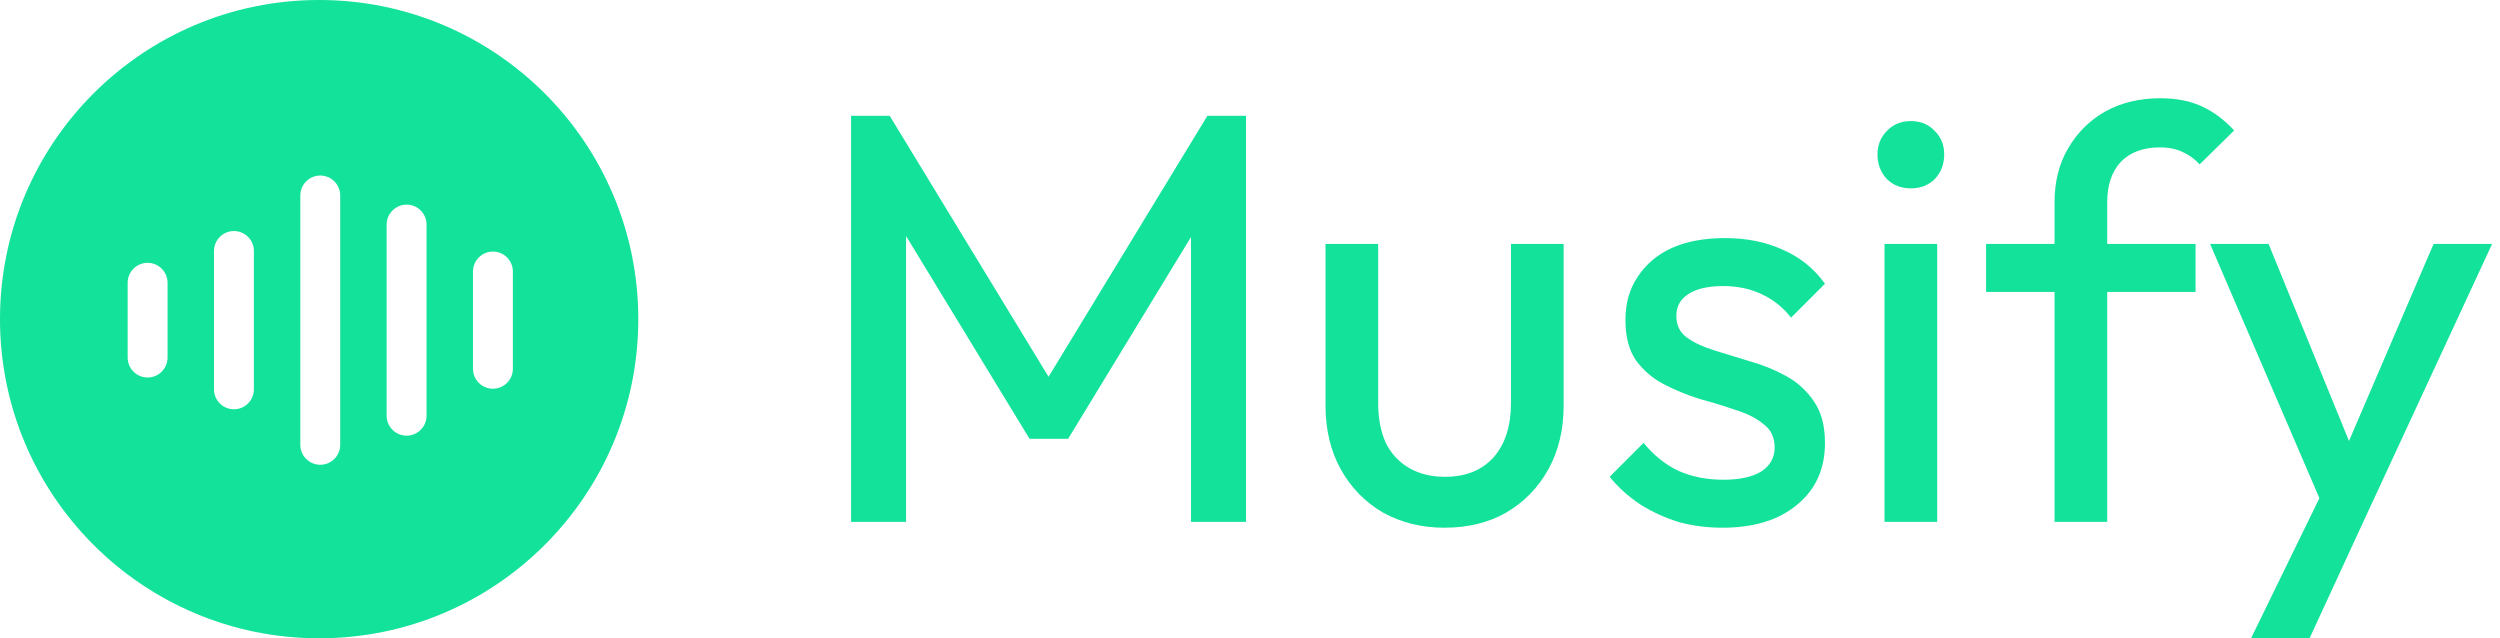 <svg width="94" height="24" viewBox="0 0 94 24" fill="none" xmlns="http://www.w3.org/2000/svg">
<g clip-path="url(#clip0_774_157)">
<path fill-rule="evenodd" clip-rule="evenodd" d="M12 24C18.627 24 24 18.627 24 12C24 5.373 18.627 0 12 0C5.373 0 0 5.373 0 12C0 18.627 5.373 24 12 24ZM15.288 16.381C15.702 16.381 16.038 16.046 16.038 15.632V8.444C16.038 8.03 15.702 7.694 15.288 7.694C14.874 7.694 14.538 8.03 14.538 8.444V15.632C14.538 16.046 14.874 16.381 15.288 16.381ZM9.546 14.639C9.546 15.053 9.21 15.389 8.796 15.389C8.382 15.389 8.046 15.053 8.046 14.639V9.437C8.046 9.023 8.382 8.687 8.796 8.687C9.21 8.687 9.546 9.023 9.546 9.437V14.639ZM5.55 14.194C5.964 14.194 6.3 13.858 6.3 13.444V10.632C6.3 10.218 5.964 9.882 5.55 9.882C5.136 9.882 4.8 10.218 4.8 10.632V13.444C4.8 13.858 5.136 14.194 5.55 14.194ZM12.792 16.725C12.792 17.139 12.456 17.475 12.042 17.475C11.628 17.475 11.292 17.139 11.292 16.725V7.35C11.292 6.936 11.628 6.6 12.042 6.6C12.456 6.6 12.792 6.936 12.792 7.35V16.725ZM18.534 14.616C18.948 14.616 19.284 14.28 19.284 13.866V10.209C19.284 9.795 18.948 9.459 18.534 9.459C18.12 9.459 17.784 9.795 17.784 10.209V13.866C17.784 14.28 18.12 14.616 18.534 14.616Z" fill="#12E29A"/>
<path d="M32 19.622V4.354H33.452L39.92 14.98H38.93L45.398 4.354H46.85V19.622H44.782V7.984L45.266 8.116L40.162 16.498H38.71L33.606 8.116L34.068 7.984V19.622H32Z" fill="#12E29A"/>
<path d="M54.305 19.842C53.454 19.842 52.684 19.651 51.995 19.27C51.32 18.874 50.792 18.331 50.411 17.642C50.03 16.953 49.839 16.153 49.839 15.244V9.172H51.819V15.156C51.819 15.728 51.914 16.227 52.105 16.652C52.31 17.063 52.604 17.378 52.985 17.598C53.366 17.818 53.814 17.928 54.327 17.928C55.104 17.928 55.713 17.686 56.153 17.202C56.593 16.703 56.813 16.021 56.813 15.156V9.172H58.793V15.244C58.793 16.153 58.602 16.953 58.221 17.642C57.84 18.331 57.312 18.874 56.637 19.27C55.977 19.651 55.2 19.842 54.305 19.842Z" fill="#12E29A"/>
<path d="M64.769 19.842C64.182 19.842 63.625 19.769 63.097 19.622C62.584 19.461 62.107 19.241 61.667 18.962C61.227 18.669 60.846 18.324 60.523 17.928L61.799 16.652C62.18 17.121 62.62 17.473 63.119 17.708C63.617 17.928 64.175 18.038 64.791 18.038C65.407 18.038 65.883 17.935 66.221 17.73C66.558 17.51 66.727 17.209 66.727 16.828C66.727 16.447 66.588 16.153 66.309 15.948C66.045 15.728 65.7 15.552 65.275 15.42C64.85 15.273 64.395 15.134 63.911 15.002C63.441 14.855 62.994 14.672 62.569 14.452C62.144 14.232 61.791 13.931 61.513 13.55C61.249 13.169 61.117 12.663 61.117 12.032C61.117 11.401 61.271 10.859 61.579 10.404C61.887 9.935 62.312 9.575 62.855 9.326C63.412 9.077 64.079 8.952 64.857 8.952C65.678 8.952 66.404 9.099 67.035 9.392C67.68 9.671 68.208 10.096 68.619 10.668L67.343 11.944C67.049 11.563 66.683 11.269 66.243 11.064C65.817 10.859 65.334 10.756 64.791 10.756C64.219 10.756 63.779 10.859 63.471 11.064C63.178 11.255 63.031 11.526 63.031 11.878C63.031 12.23 63.163 12.501 63.427 12.692C63.691 12.883 64.035 13.044 64.461 13.176C64.901 13.308 65.356 13.447 65.825 13.594C66.294 13.726 66.742 13.909 67.167 14.144C67.592 14.379 67.937 14.694 68.201 15.09C68.48 15.486 68.619 16.007 68.619 16.652C68.619 17.635 68.267 18.412 67.563 18.984C66.874 19.556 65.942 19.842 64.769 19.842Z" fill="#12E29A"/>
<path d="M70.858 19.622V9.172H72.838V19.622H70.858ZM71.847 7.082C71.481 7.082 71.18 6.965 70.945 6.73C70.711 6.481 70.594 6.173 70.594 5.806C70.594 5.454 70.711 5.161 70.945 4.926C71.18 4.677 71.481 4.552 71.847 4.552C72.214 4.552 72.515 4.677 72.749 4.926C72.984 5.161 73.102 5.454 73.102 5.806C73.102 6.173 72.984 6.481 72.749 6.73C72.515 6.965 72.214 7.082 71.847 7.082Z" fill="#12E29A"/>
<path d="M77.251 19.622V7.61C77.251 6.833 77.42 6.158 77.757 5.586C78.095 4.999 78.557 4.537 79.143 4.2C79.745 3.863 80.441 3.694 81.233 3.694C81.835 3.694 82.355 3.797 82.795 4.002C83.235 4.207 83.639 4.508 84.005 4.904L82.707 6.18C82.517 5.975 82.304 5.821 82.069 5.718C81.835 5.601 81.549 5.542 81.211 5.542C80.581 5.542 80.089 5.725 79.737 6.092C79.4 6.459 79.231 6.965 79.231 7.61V19.622H77.251ZM74.677 10.976V9.172H82.553V10.976H74.677Z" fill="#12E29A"/>
<path d="M87.631 19.71L83.099 9.172H85.299L88.665 17.422H87.961L91.503 9.172H93.703L88.819 19.71H87.631ZM84.639 24L87.719 17.686L88.819 19.71L86.839 24H84.639Z" fill="#12E29A"/>
</g>
<defs>
<clipPath id="clip0_774_157">
<path d="M0 0H93.703V24H0V0Z" fill="white"/>
</clipPath>
</defs>
</svg>
